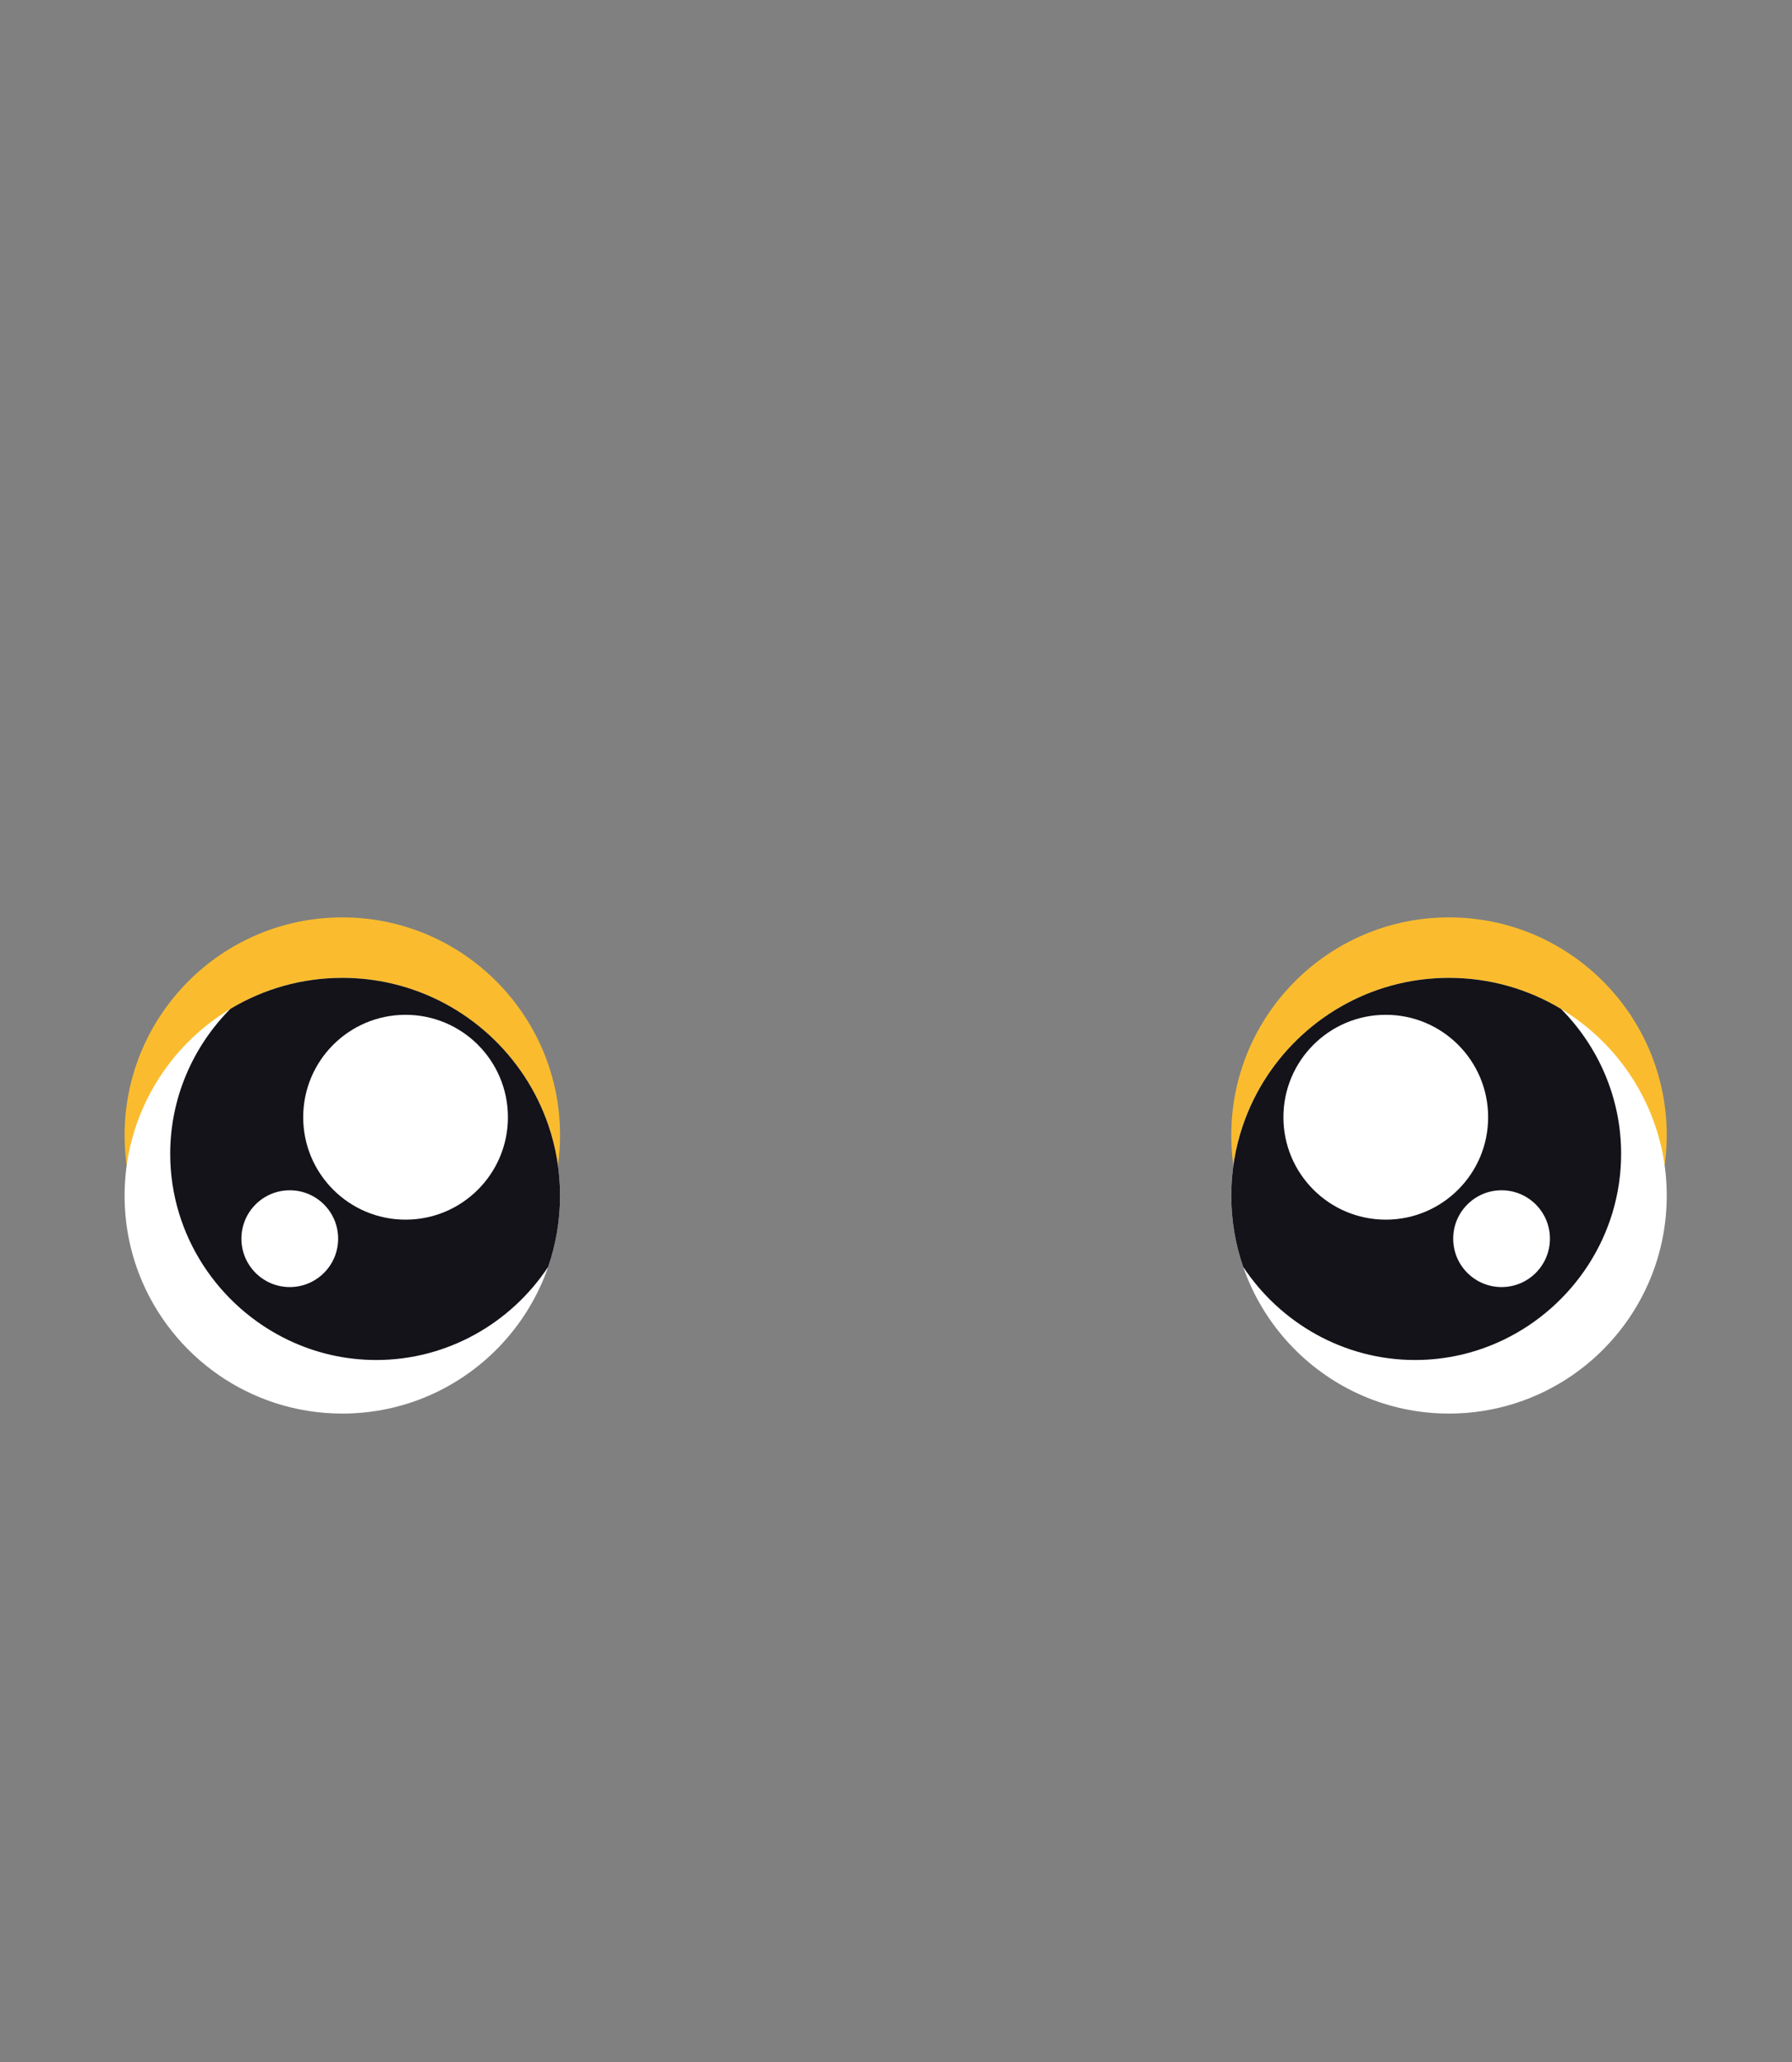 <?xml version="1.0" encoding="UTF-8" standalone="no"?><!DOCTYPE svg PUBLIC "-//W3C//DTD SVG 1.1//EN" "http://www.w3.org/Graphics/SVG/1.1/DTD/svg11.dtd"><svg width="100%" height="100%" viewBox="0 0 300 345" version="1.1" xmlns="http://www.w3.org/2000/svg" xmlns:xlink="http://www.w3.org/1999/xlink" xml:space="preserve" xmlns:serif="http://www.serif.com/" style="fill-rule:evenodd;clip-rule:evenodd;stroke-linejoin:round;stroke-miterlimit:2;"><rect x="0" y="0" width="300" height="345" fill="#808080" stroke="none"/><g id="EyesCute"><g><path d="M222.932,220.64c-10.102,-6.482 -16.802,-17.815 -16.802,-30.7c-0,-20.117 16.333,-36.45 36.45,-36.45c20.117,0 36.45,16.333 36.45,36.45c0,8.333 -2.802,16.016 -7.515,22.158c-15.014,-2.988 -35.036,0.353 -48.583,8.542Z" style="fill:#fabc2e;"/><path d="M216.418,225.429c-6.367,-6.563 -10.288,-15.512 -10.288,-25.369c0,-20.117 16.333,-36.45 36.45,-36.45c20.117,0 36.45,16.333 36.45,36.45c0,4.705 -0.893,9.203 -2.519,13.333c-5.327,13.53 -18.518,23.117 -33.931,23.117c-10.26,0 -19.536,-4.248 -26.162,-11.081Z" style="fill:#fff;"/><path d="M208.122,211.967c-1.291,-3.732 -1.992,-7.738 -1.992,-11.907c-0,-4.117 0.684,-8.076 1.945,-11.769c3.995,-11.701 13.778,-20.729 25.928,-23.664c0.125,-0.03 0.25,-0.06 0.376,-0.089c2.636,-0.607 5.381,-0.928 8.201,-0.928c6.857,0 13.275,1.898 18.756,5.196c6.204,6.251 10.059,14.835 10.059,24.25c-0,13.657 -8.112,25.569 -19.74,31.139c-4.482,2.148 -9.488,3.353 -14.752,3.353c-11.962,-0 -22.585,-6.223 -28.781,-15.581Z" style="fill:#141319;"/><circle cx="251.378" cy="207.247" r="8.097" style="fill:#fff;"/><circle cx="231.994" cy="186.927" r="17.136" style="fill:#fff;"/></g><g><path d="M76.956,220.64c10.103,-6.482 16.803,-17.815 16.803,-30.7c-0,-20.117 -16.333,-36.45 -36.45,-36.45c-20.117,0 -36.45,16.333 -36.45,36.45c-0,8.333 2.802,16.016 7.514,22.158c15.015,-2.988 35.037,0.353 48.583,8.542Z" style="fill:#fabc2e;"/><path d="M83.471,225.429c6.367,-6.563 10.288,-15.512 10.288,-25.369c-0,-20.117 -16.333,-36.45 -36.45,-36.45c-20.117,0 -36.45,16.333 -36.45,36.45c-0,4.705 0.893,9.203 2.519,13.333c5.327,13.53 18.518,23.117 33.931,23.117c10.26,0 19.536,-4.248 26.162,-11.081Z" style="fill:#fff;"/><path d="M91.766,211.967c1.291,-3.732 1.993,-7.738 1.993,-11.907c-0,-4.117 -0.684,-8.076 -1.945,-11.769c-3.995,-11.701 -13.778,-20.729 -25.928,-23.664c-0.125,-0.03 -0.25,-0.06 -0.376,-0.089c-2.636,-0.607 -5.382,-0.928 -8.201,-0.928c-6.858,0 -13.275,1.898 -18.756,5.196c-6.204,6.251 -10.059,14.835 -10.059,24.25c0,13.657 8.112,25.569 19.74,31.139c4.482,2.148 9.488,3.353 14.752,3.353c11.962,-0 22.584,-6.223 28.78,-15.581Z" style="fill:#141319;"/><circle cx="48.511" cy="207.247" r="8.097" style="fill:#fff;"/><circle cx="67.895" cy="186.927" r="17.136" style="fill:#fff;"/></g></g></svg>